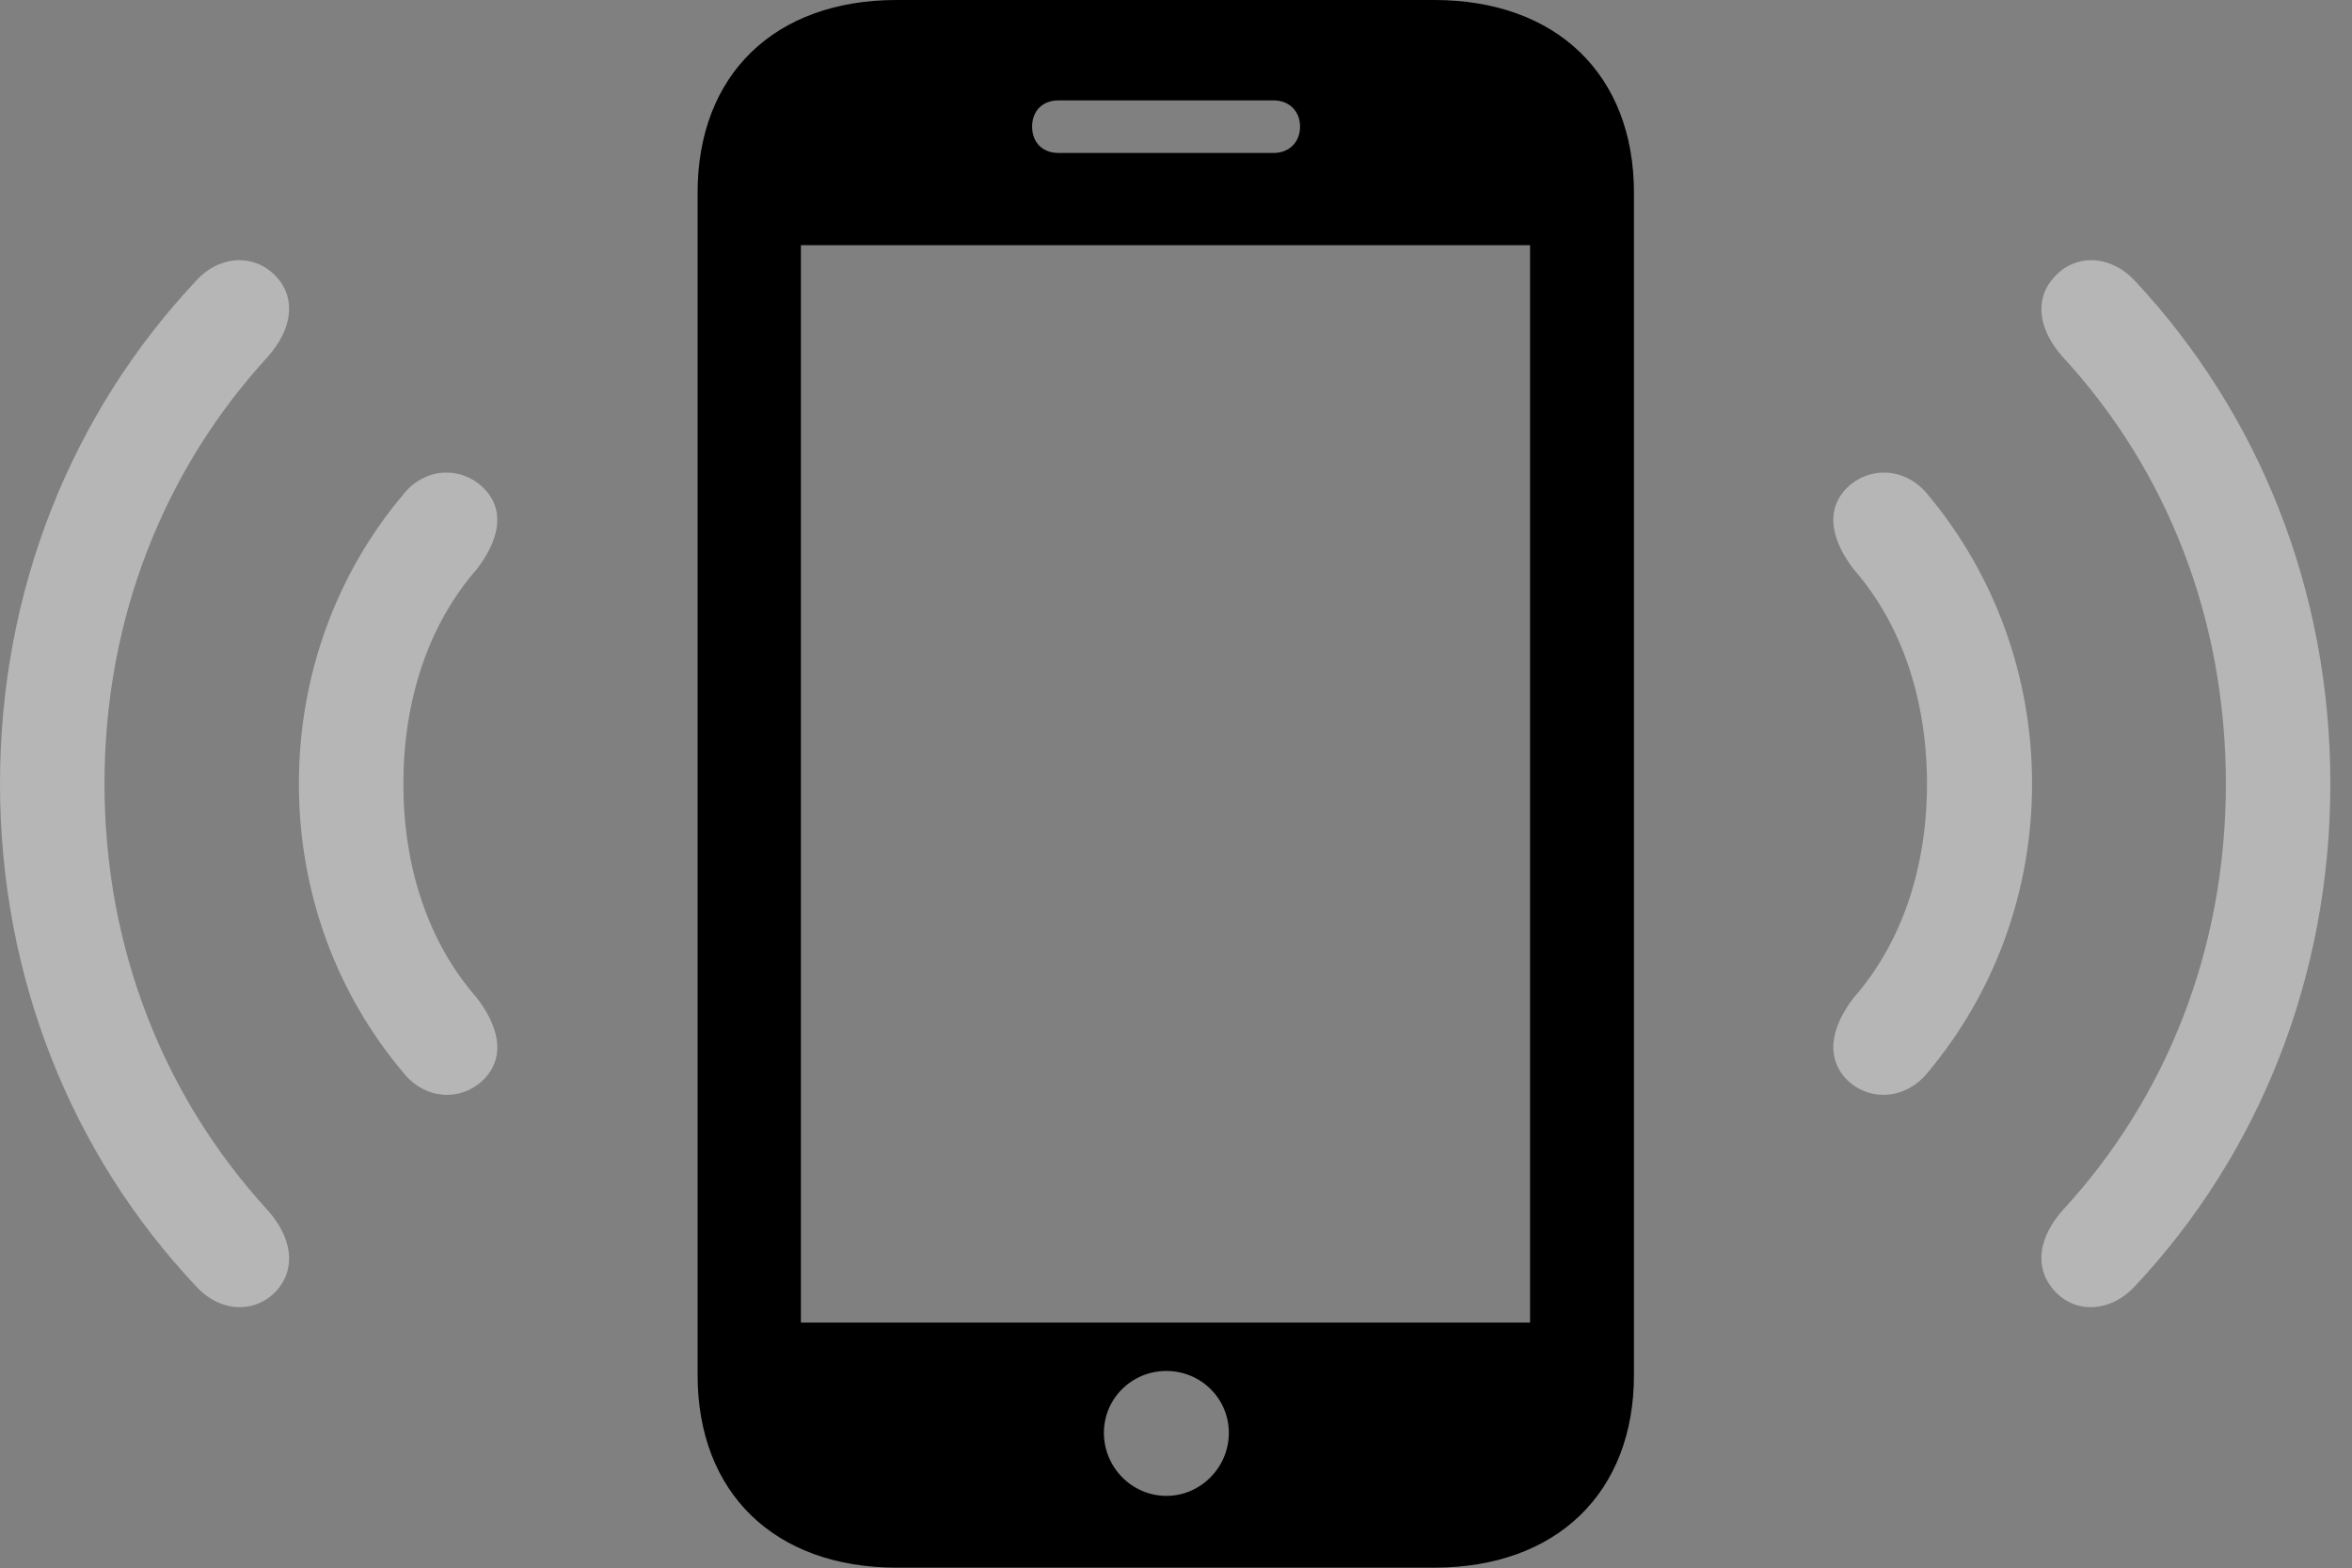 <svg version="1.1" xmlns="http://www.w3.org/2000/svg" xmlns:xlink="http://www.w3.org/1999/xlink" width="39.346" height="26.24" viewBox="0 0 39.346 26.24">
 <rect x="0" y="0" width="39.346" height="26.24" fill="#808080" stroke="none"/>
 <g>
  <rect height="26.24" opacity="0" width="39.346" x="0" y="0"/>
  <path d="M4.639 21.582C4.971 21.191 4.863 20.684 4.482 20.254C2.744 18.359 1.748 15.869 1.748 13.115C1.748 10.352 2.744 7.861 4.482 5.967C4.863 5.537 4.971 5.029 4.639 4.648C4.287 4.248 3.691 4.248 3.281 4.697C1.191 6.924 0 9.883 0 13.115C0 16.338 1.191 19.307 3.281 21.523C3.691 21.973 4.287 21.982 4.639 21.582ZM34.355 21.582C34.697 21.982 35.293 21.973 35.713 21.523C37.793 19.307 38.984 16.338 38.984 13.115C38.984 9.883 37.793 6.924 35.713 4.697C35.293 4.248 34.697 4.248 34.355 4.648C34.014 5.029 34.121 5.537 34.502 5.967C36.25 7.861 37.236 10.352 37.236 13.115C37.236 15.869 36.25 18.359 34.502 20.254C34.121 20.684 34.014 21.191 34.355 21.582Z" fill="#ffffff" fill-opacity="0.425"/>
  <path d="M8.125 18.027C8.467 17.637 8.32 17.148 7.979 16.699C7.148 15.752 6.748 14.482 6.748 13.115C6.748 11.748 7.148 10.469 7.979 9.521C8.32 9.072 8.467 8.584 8.125 8.203C7.764 7.803 7.129 7.793 6.748 8.271C5.635 9.59 5 11.289 5 13.115C5 14.941 5.635 16.631 6.748 17.949C7.129 18.428 7.764 18.428 8.125 18.027ZM30.859 18.027C31.221 18.428 31.855 18.428 32.246 17.949C33.35 16.631 33.994 14.941 33.994 13.115C33.994 11.289 33.35 9.59 32.246 8.271C31.855 7.793 31.221 7.803 30.859 8.203C30.527 8.584 30.664 9.072 31.006 9.521C31.836 10.469 32.236 11.748 32.236 13.115C32.236 14.482 31.836 15.752 31.006 16.699C30.664 17.148 30.527 17.637 30.859 18.027Z" fill="#ffffff" fill-opacity="0.425"/>
  <path d="M13.398 22.129L13.398 4.102L25.596 4.102L25.596 22.129ZM19.512 25.029C18.936 25.029 18.467 24.551 18.467 23.975C18.467 23.398 18.936 22.939 19.512 22.939C20.088 22.939 20.557 23.398 20.557 23.975C20.557 24.551 20.088 25.029 19.512 25.029ZM17.266 2.119C17.266 1.855 17.441 1.68 17.705 1.68L21.309 1.68C21.562 1.68 21.748 1.855 21.748 2.119C21.748 2.383 21.562 2.559 21.309 2.559L17.705 2.559C17.441 2.559 17.266 2.383 17.266 2.119Z" fill="none"/>
  <path d="M11.67 23.008C11.67 24.98 12.959 26.23 15 26.23L23.994 26.23C26.035 26.23 27.334 24.98 27.334 23.008L27.334 3.223C27.334 1.25 26.035 0 23.994 0L15 0C12.959 0 11.67 1.25 11.67 3.223ZM13.398 22.129L13.398 4.102L25.596 4.102L25.596 22.129ZM19.512 25.029C18.936 25.029 18.467 24.551 18.467 23.975C18.467 23.398 18.936 22.939 19.512 22.939C20.088 22.939 20.557 23.398 20.557 23.975C20.557 24.551 20.088 25.029 19.512 25.029ZM17.266 2.119C17.266 1.855 17.441 1.68 17.705 1.68L21.309 1.68C21.562 1.68 21.748 1.855 21.748 2.119C21.748 2.383 21.562 2.559 21.309 2.559L17.705 2.559C17.441 2.559 17.266 2.383 17.266 2.119Z" fill="currentColor"/>
 </g>
</svg>
